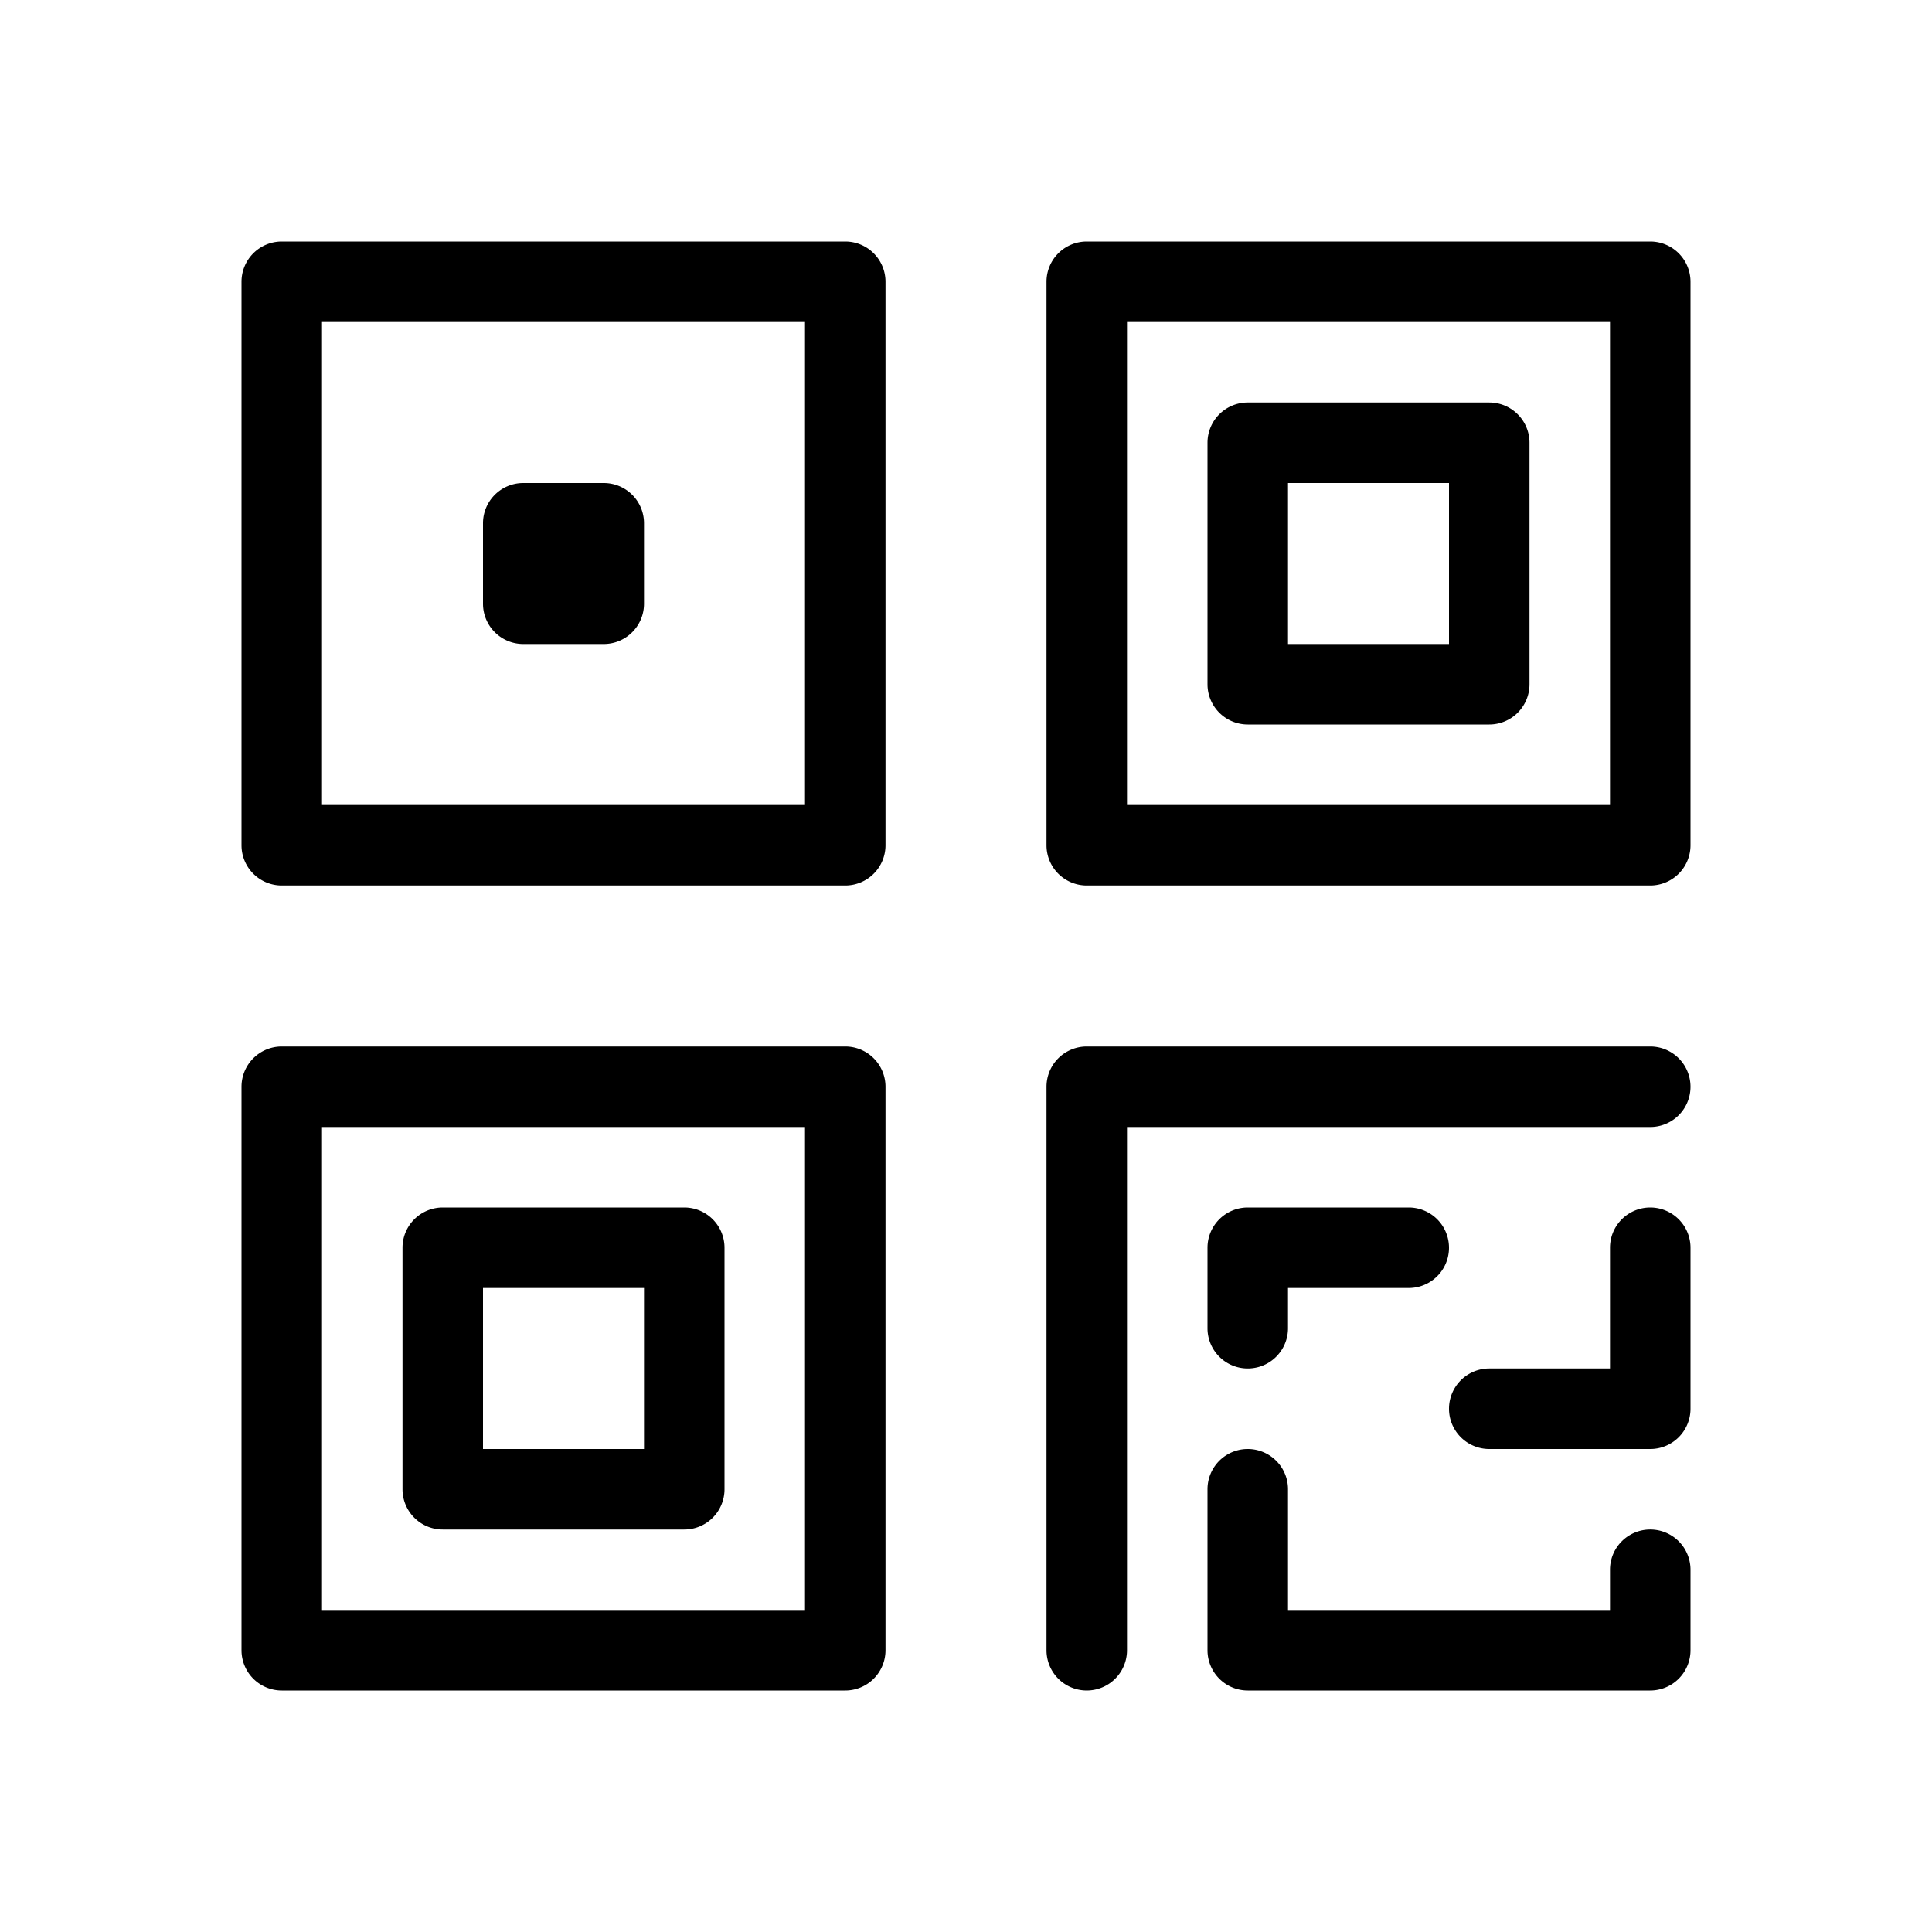<svg id="icn_qr_code" xmlns="http://www.w3.org/2000/svg"  viewBox="0 0 24 24"><defs><style>.a{fill:currentColor;}</style><clipPath ><path class="a" d="M-178-328.27a1,1,0,0,0,1,1,1,1,0,0,0,1-1,1,1,0,0,0-1-1A1,1,0,0,0-178-328.27Zm12,0a1,1,0,0,0-1-1,1,1,0,0,0-1,1,1,1,0,0,0,1,1A1,1,0,0,0-166-328.27Zm-7-9v4h2v-1.92a7,7,0,0,1,6,6.92,7,7,0,0,1-7,7,7,7,0,0,1-7-7,6.92,6.92,0,0,1,1.58-4.42l5.42,5.42,1.41-1.41-6.8-6.8v0a9,9,0,0,0-3.61,7.19,9,9,0,0,0,9,9,9,9,0,0,0,9-9,9,9,0,0,0-9-9Zm0,14a1,1,0,0,0,1,1,1,1,0,0,0,1-1,1,1,0,0,0-1-1A1,1,0,0,0-173-323.27Z"/></clipPath></defs><title>icn_qr_code</title><path class="b" d="M10.5,11h-7a.5.5,0,0,1-.5-.5v-7A.5.5,0,0,1,3.5,3h7a.5.5,0,0,1,.5.5v7A.5.5,0,0,1,10.5,11ZM4,10h6V4H4Zm6.5,11h-7a.5.5,0,0,1-.5-.5v-7a.5.5,0,0,1,.5-.5h7a.5.5,0,0,1,.5.5v7A.5.5,0,0,1,10.5,21ZM4,20h6V14H4Zm10,.5V14h6.5a.5.5,0,0,0,0-1h-7a.5.5,0,0,0-.5.5v7a.5.5,0,0,0,1,0Zm2-4V16h1.5a.5.5,0,0,0,0-1h-2a.5.5,0,0,0-.5.5v1a.5.5,0,0,0,1,0Zm5,1v-2a.5.5,0,0,0-1,0V17H18.5a.5.5,0,0,0,0,1h2A.5.5,0,0,0,21,17.5ZM8,7.5v-1A.5.5,0,0,0,7.5,6h-1a.5.5,0,0,0-.5.5v1a.5.5,0,0,0,.5.5h1A.5.5,0,0,0,8,7.5ZM8.5,19h-3a.5.5,0,0,1-.5-.5v-3a.5.5,0,0,1,.5-.5h3a.5.5,0,0,1,.5.5v3A.5.5,0,0,1,8.5,19ZM6,18H8V16H6Zm14.5-7h-7a.5.5,0,0,1-.5-.5v-7a.5.5,0,0,1,.5-.5h7a.5.5,0,0,1,.5.5v7A.5.5,0,0,1,20.5,11ZM14,10h6V4H14Zm4.5-1h-3a.5.5,0,0,1-.5-.5v-3a.5.5,0,0,1,.5-.5h3a.5.5,0,0,1,.5.5v3A.5.5,0,0,1,18.5,9ZM16,8h2V6H16Zm5,12.5v-1a.5.5,0,0,0-1,0V20H16V18.5a.5.5,0,0,0-1,0v2a.5.5,0,0,0,.5.5h5A.5.5,0,0,0,21,20.5Z"/></svg>